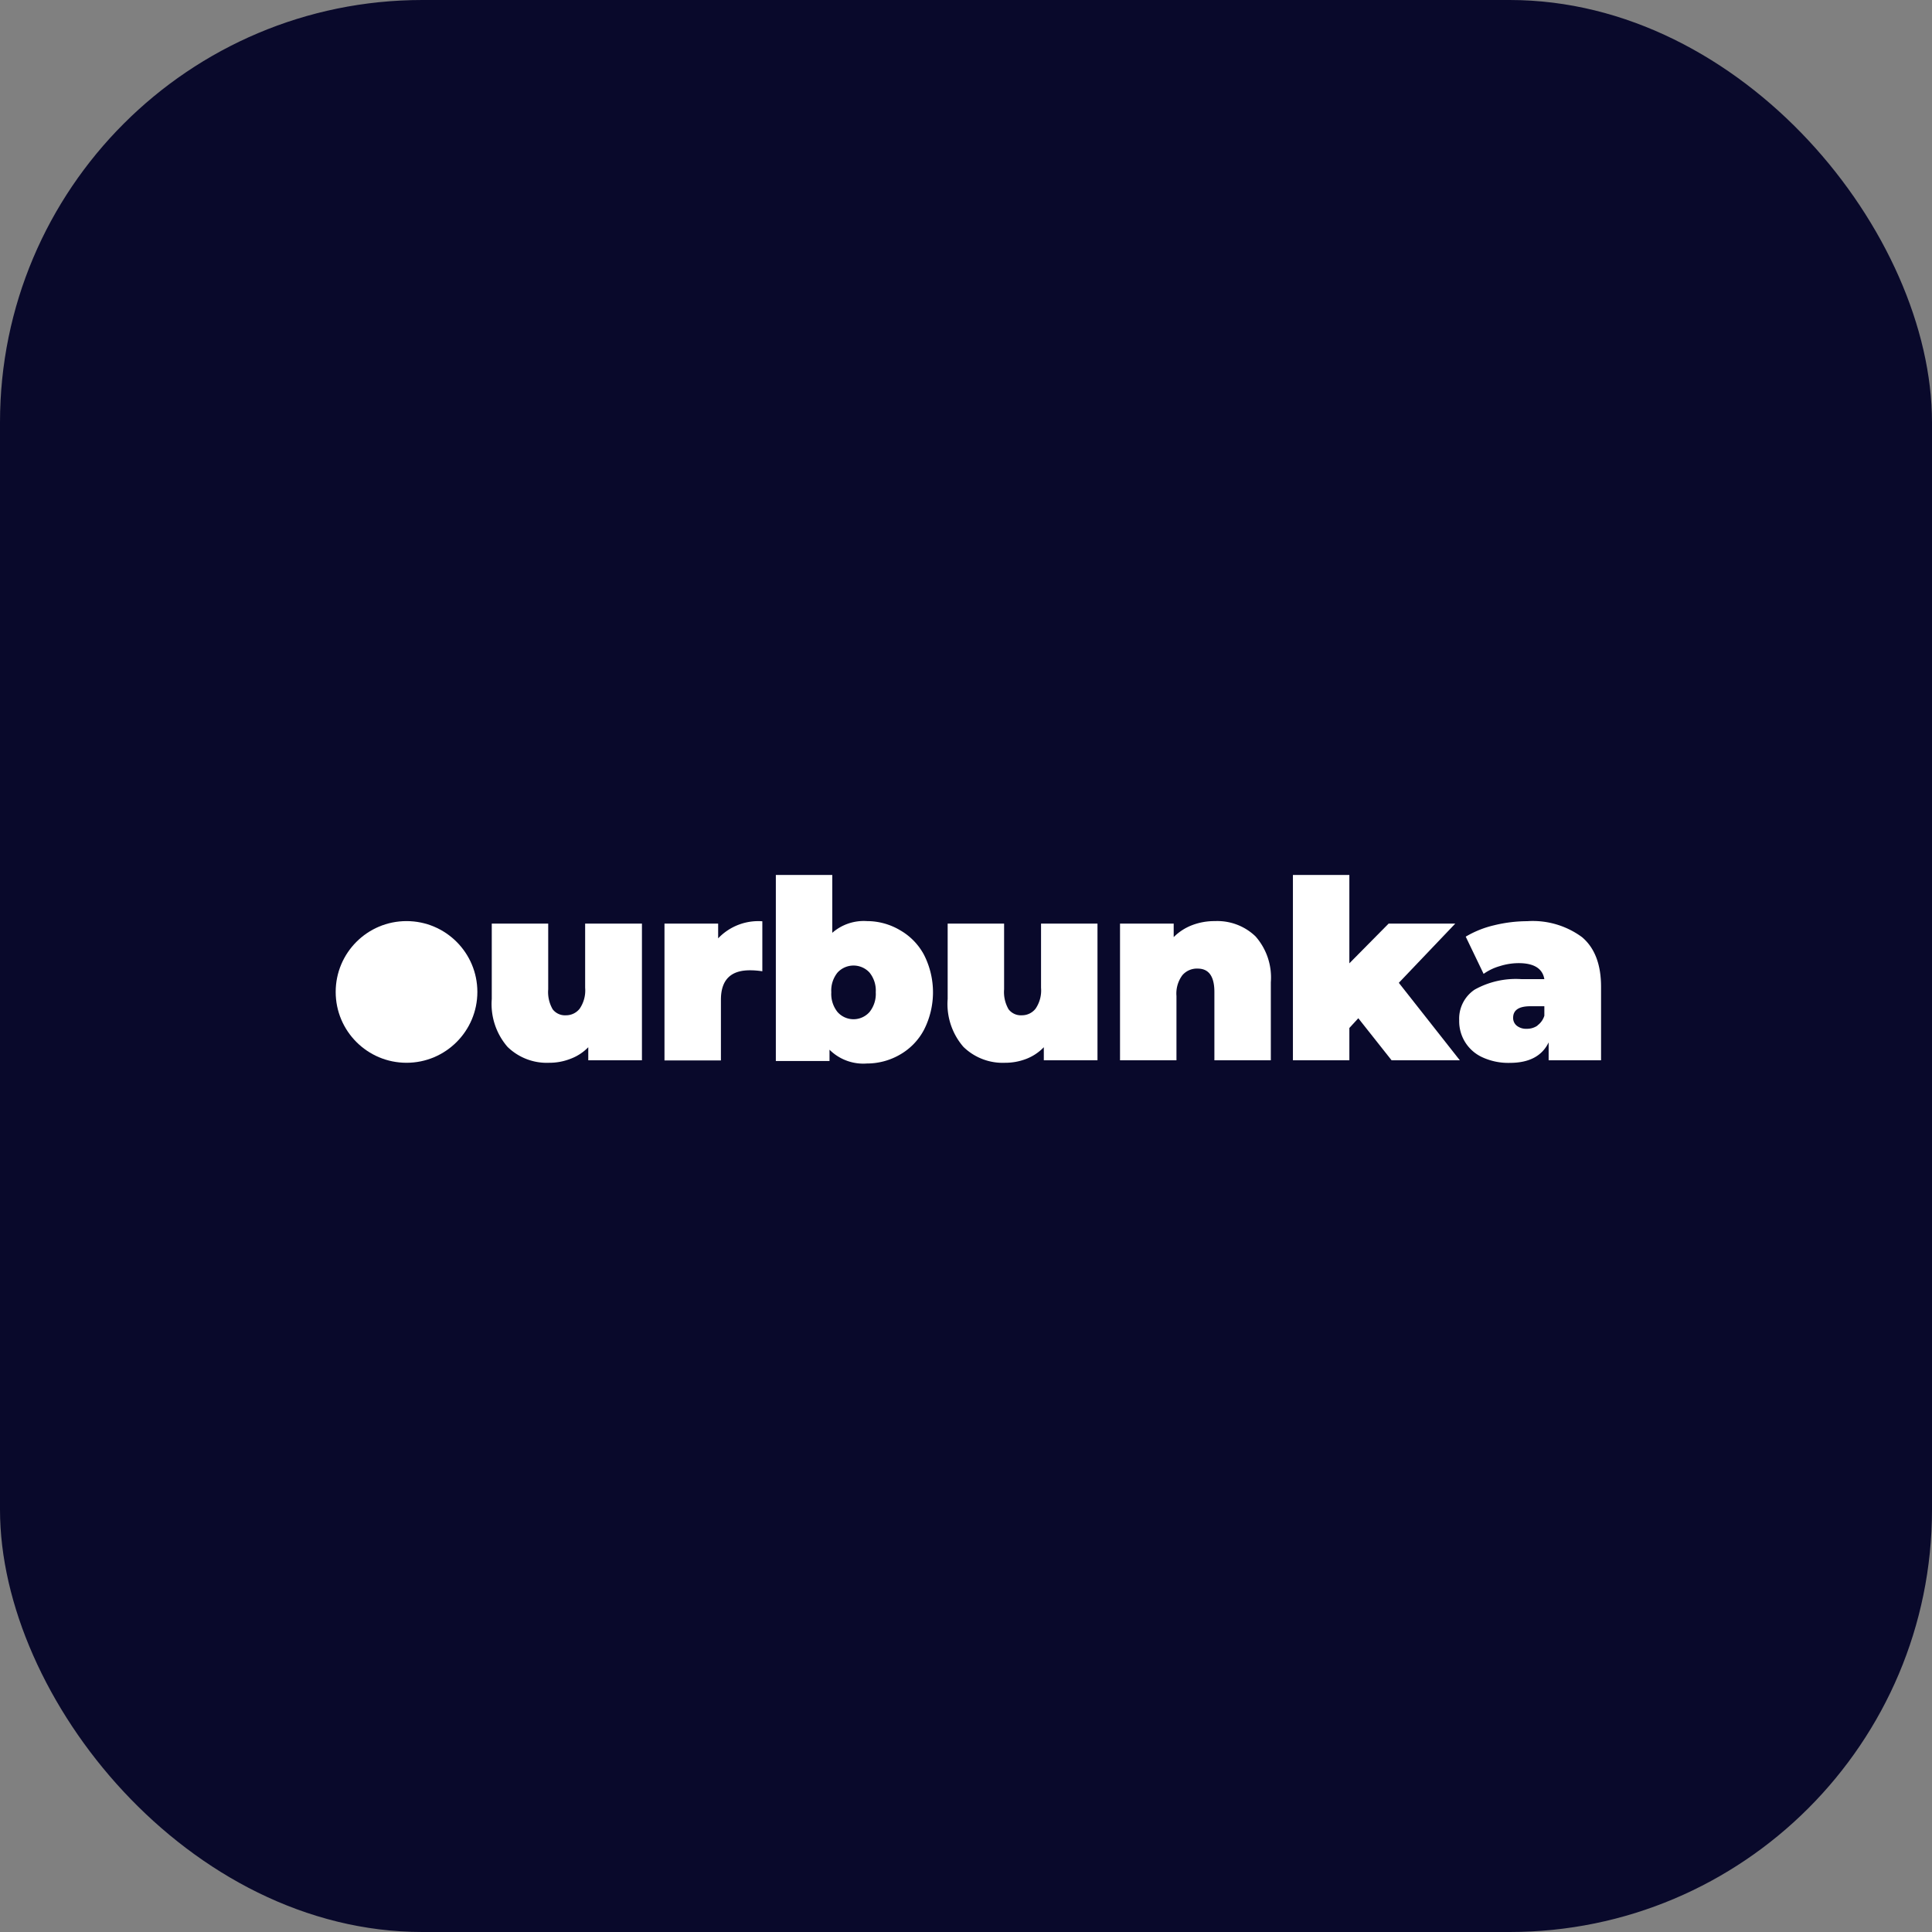 <svg id="Layer_1" data-name="Layer 1" xmlns="http://www.w3.org/2000/svg" viewBox="0 0 216 216"><rect x="0" y="0" width="216" height="216" fill="#808080" stroke="none"/><defs><style>.cls-1{fill:#09092b;}.cls-2{fill:#fff;}</style></defs><rect class="cls-1" width="216" height="216" rx="47.22"/><path class="cls-2" d="M143.77,175.26v15.28h-6v-1.46a5.38,5.38,0,0,1-2,1.3,6.44,6.44,0,0,1-2.37.44,6.29,6.29,0,0,1-4.66-1.78,7.31,7.31,0,0,1-1.76-5.35v-8.43h6.31v7.35a3.84,3.84,0,0,0,.5,2.23,1.73,1.73,0,0,0,1.48.67,1.93,1.93,0,0,0,1.54-.74,3.61,3.61,0,0,0,.61-2.33v-7.18Z" transform="translate(-72 -72)"/><path class="cls-2" d="M157.23,175v5.59a8.85,8.85,0,0,0-1.4-.11c-2.15,0-3.23,1.09-3.23,3.29v6.79h-6.31V175.26h6v1.65A6.18,6.18,0,0,1,157.23,175Z" transform="translate(-72 -72)"/><path class="cls-2" d="M172.63,176a6.92,6.92,0,0,1,2.68,2.76,9.24,9.24,0,0,1,0,8.36,6.91,6.91,0,0,1-2.68,2.78,7.35,7.35,0,0,1-3.7,1,5.36,5.36,0,0,1-4.19-1.54v1.26h-6V169.82h6.31v6.47a5.34,5.34,0,0,1,3.88-1.31A7.25,7.25,0,0,1,172.63,176Zm-3.42,9.15a3.23,3.23,0,0,0,.7-2.22,3.18,3.18,0,0,0-.7-2.2,2.43,2.43,0,0,0-3.57,0,3.18,3.18,0,0,0-.7,2.2,3.23,3.23,0,0,0,.7,2.22,2.39,2.39,0,0,0,3.57,0Z" transform="translate(-72 -72)"/><path class="cls-2" d="M194.7,175.26v15.28h-6v-1.46a5.43,5.43,0,0,1-1.95,1.3,6.53,6.53,0,0,1-2.38.44,6.29,6.29,0,0,1-4.66-1.78,7.31,7.31,0,0,1-1.76-5.35v-8.43h6.31v7.35a3.84,3.84,0,0,0,.5,2.23,1.73,1.73,0,0,0,1.48.67,1.93,1.93,0,0,0,1.54-.74,3.61,3.61,0,0,0,.61-2.33v-7.18Z" transform="translate(-72 -72)"/><path class="cls-2" d="M212.37,176.69a6.94,6.94,0,0,1,1.71,5.13v8.72h-6.31v-7.63c0-1.75-.62-2.62-1.87-2.62a2.14,2.14,0,0,0-1.71.74,3.43,3.43,0,0,0-.66,2.33v7.18h-6.31V175.26h6v1.51a5.86,5.86,0,0,1,2.07-1.34,7,7,0,0,1,2.54-.45A6.16,6.16,0,0,1,212.37,176.69Z" transform="translate(-72 -72)"/><path class="cls-2" d="M223.86,185.84l-1,1.09v3.61h-6.31V169.82h6.31v9.88l4.39-4.44h7.45l-6.31,6.62,6.82,8.66h-7.63Z" transform="translate(-72 -72)"/><path class="cls-2" d="M248.88,176.78q2.12,1.8,2.12,5.55v8.21h-5.86v-2c-.73,1.52-2.18,2.29-4.33,2.29a6.92,6.92,0,0,1-3.09-.63,4.42,4.42,0,0,1-2.58-4.12,3.91,3.91,0,0,1,1.73-3.44,9.45,9.45,0,0,1,5.25-1.17h2.54c-.2-1.19-1.16-1.79-2.88-1.79a7.05,7.05,0,0,0-2.09.33,5.92,5.92,0,0,0-1.82.87l-2-4.16a11.15,11.15,0,0,1,3.16-1.27,15.75,15.75,0,0,1,3.7-.46A9.28,9.28,0,0,1,248.88,176.78Zm-5,9.87a2.1,2.1,0,0,0,.78-1.09V184.5h-1.57q-1.92,0-1.92,1.29a1.11,1.11,0,0,0,.4.88,1.66,1.66,0,0,0,1.11.35A2.05,2.05,0,0,0,243.91,186.65Z" transform="translate(-72 -72)"/><circle class="cls-2" cx="45.45" cy="110.9" r="7.92"/></svg>